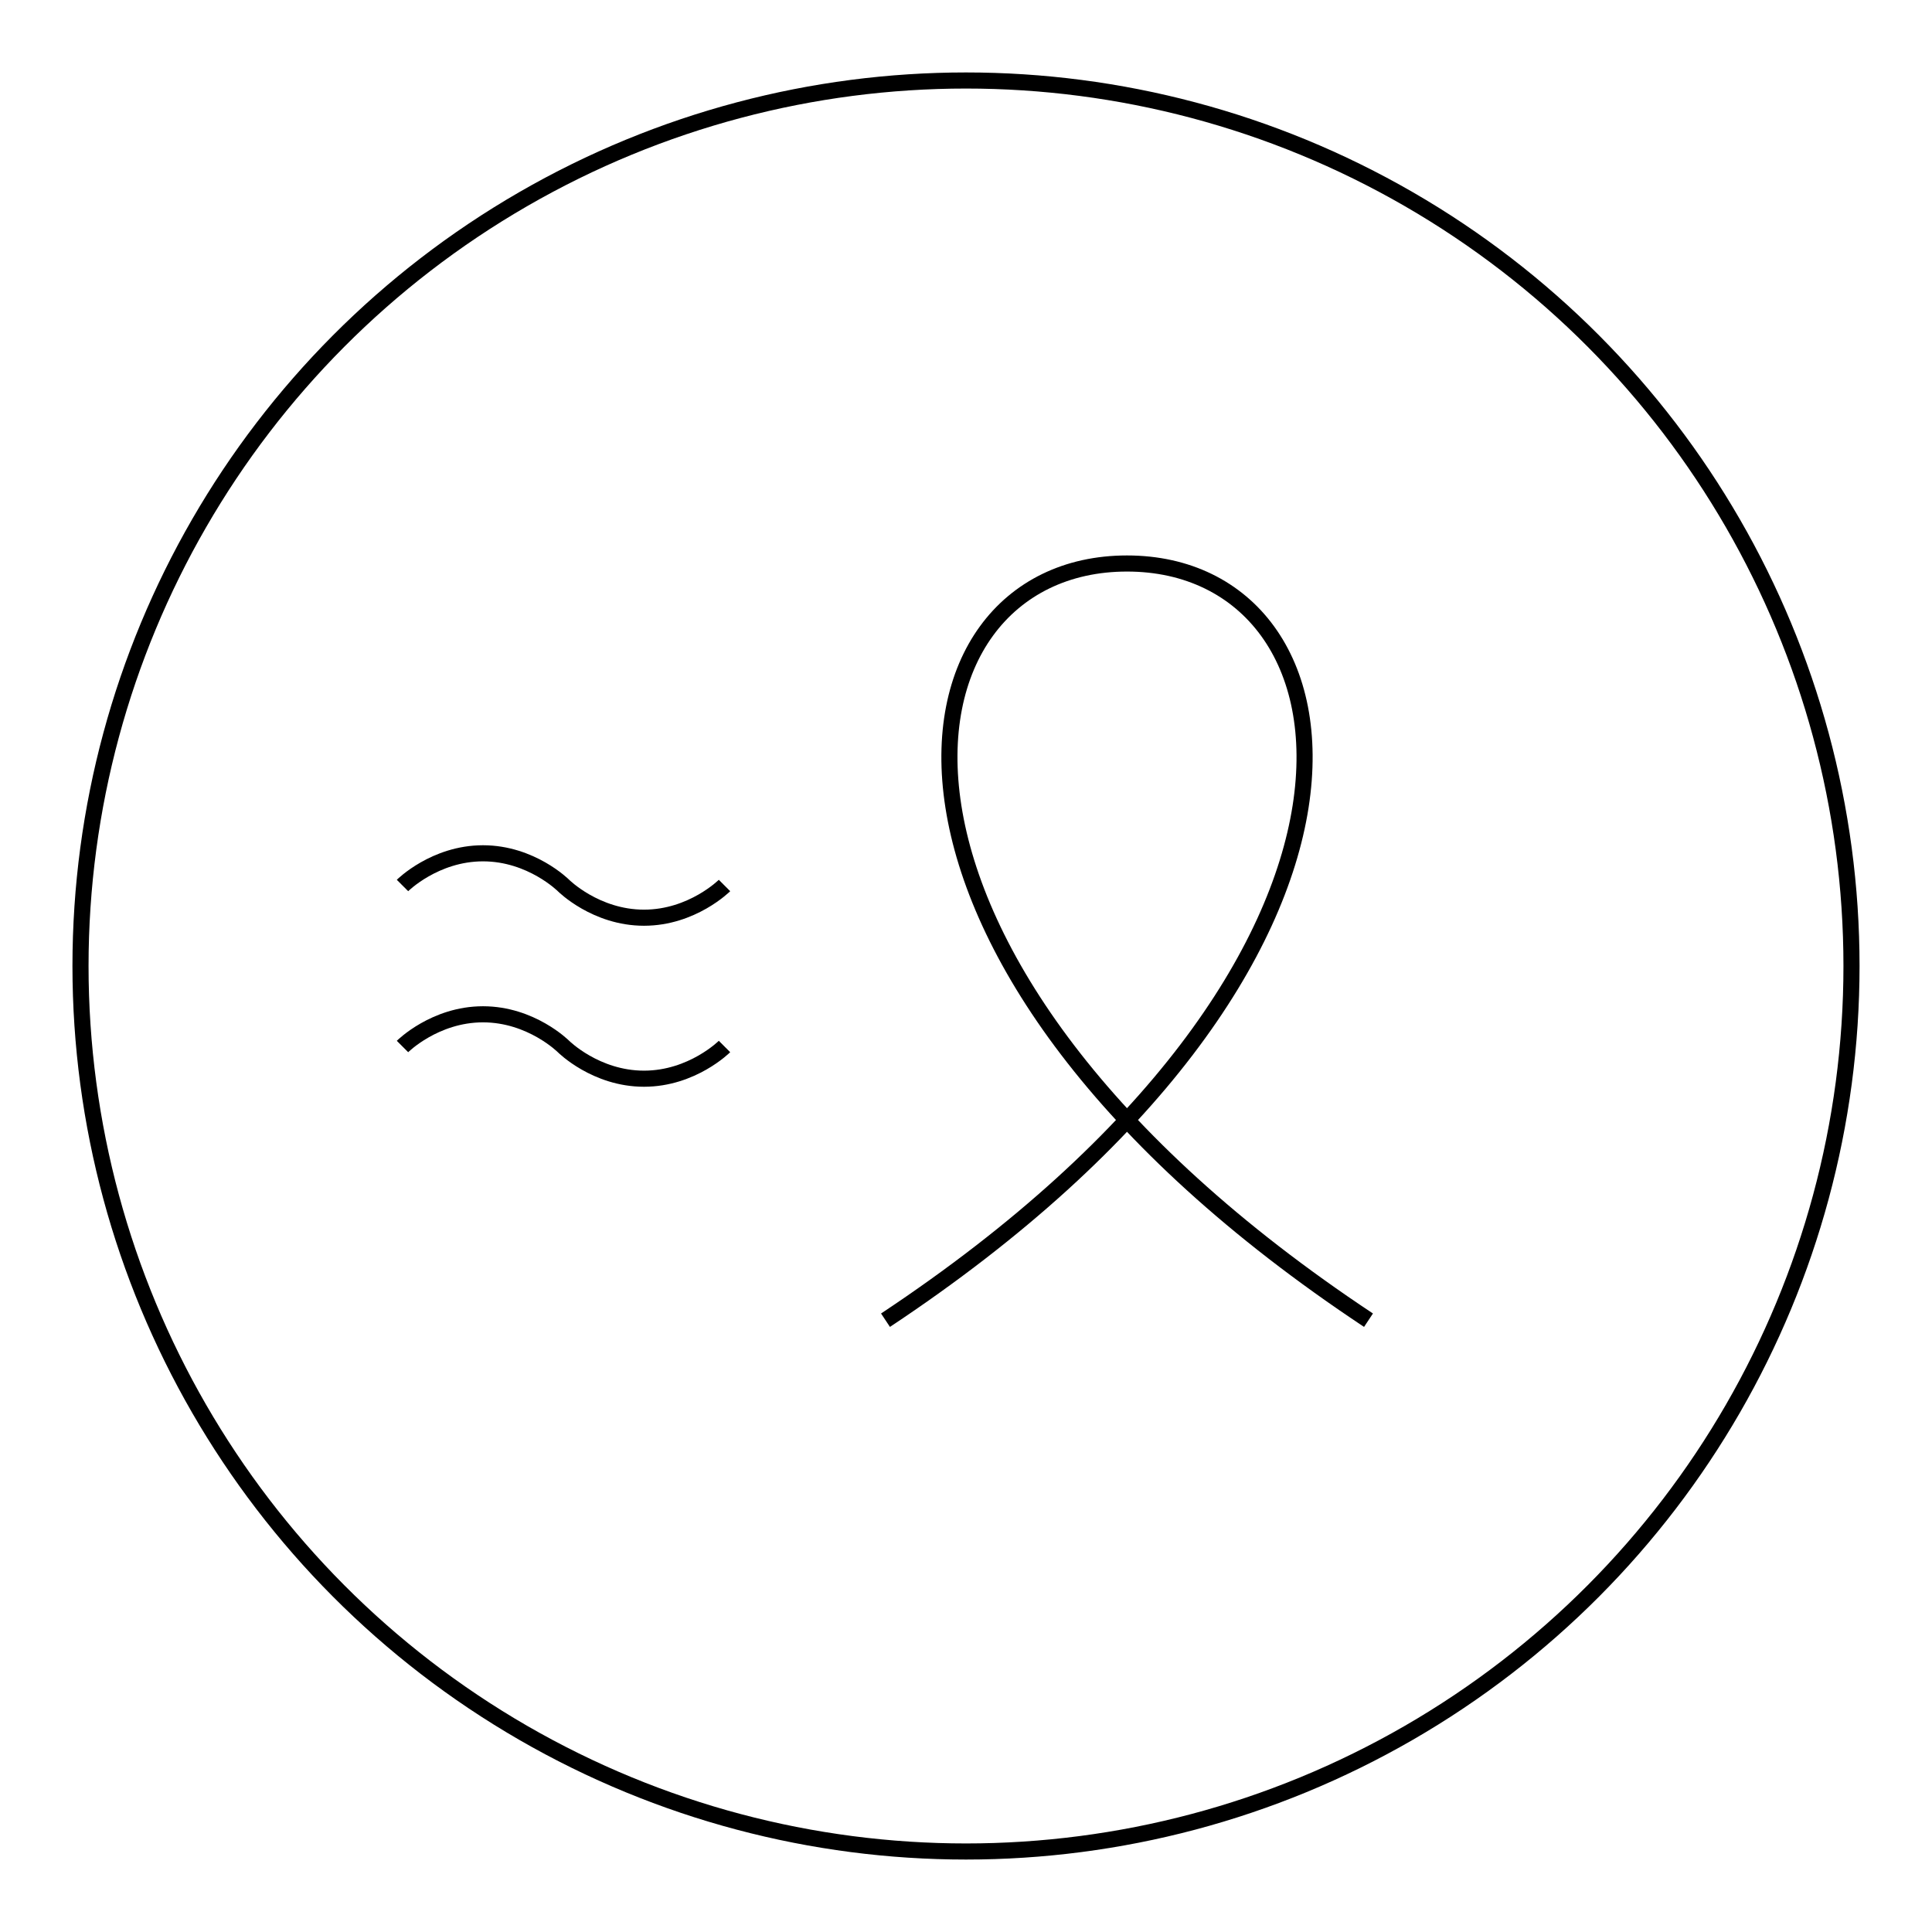 <svg xmlns="http://www.w3.org/2000/svg" viewBox="-10 -10 120 120">
  <circle fill="none" stroke="currentColor" cx="50" cy="50" r="55" />
  <path
    fill="none"
    stroke="currentColor"
    d="M75 72C41.25 49.619 45 25 60 25s18.75 24.619-15 47"
  />
  <path
    fill="none"
    stroke="currentColor"
    d="M15 45s2-2 5-2 5 2 5 2 2 2 5 2 5-2 5-2"
  />
  <path
    fill="none"
    stroke="currentColor"
    d="M15 55s2-2 5-2 5 2 5 2 2 2 5 2 5-2 5-2"
  />
</svg>
